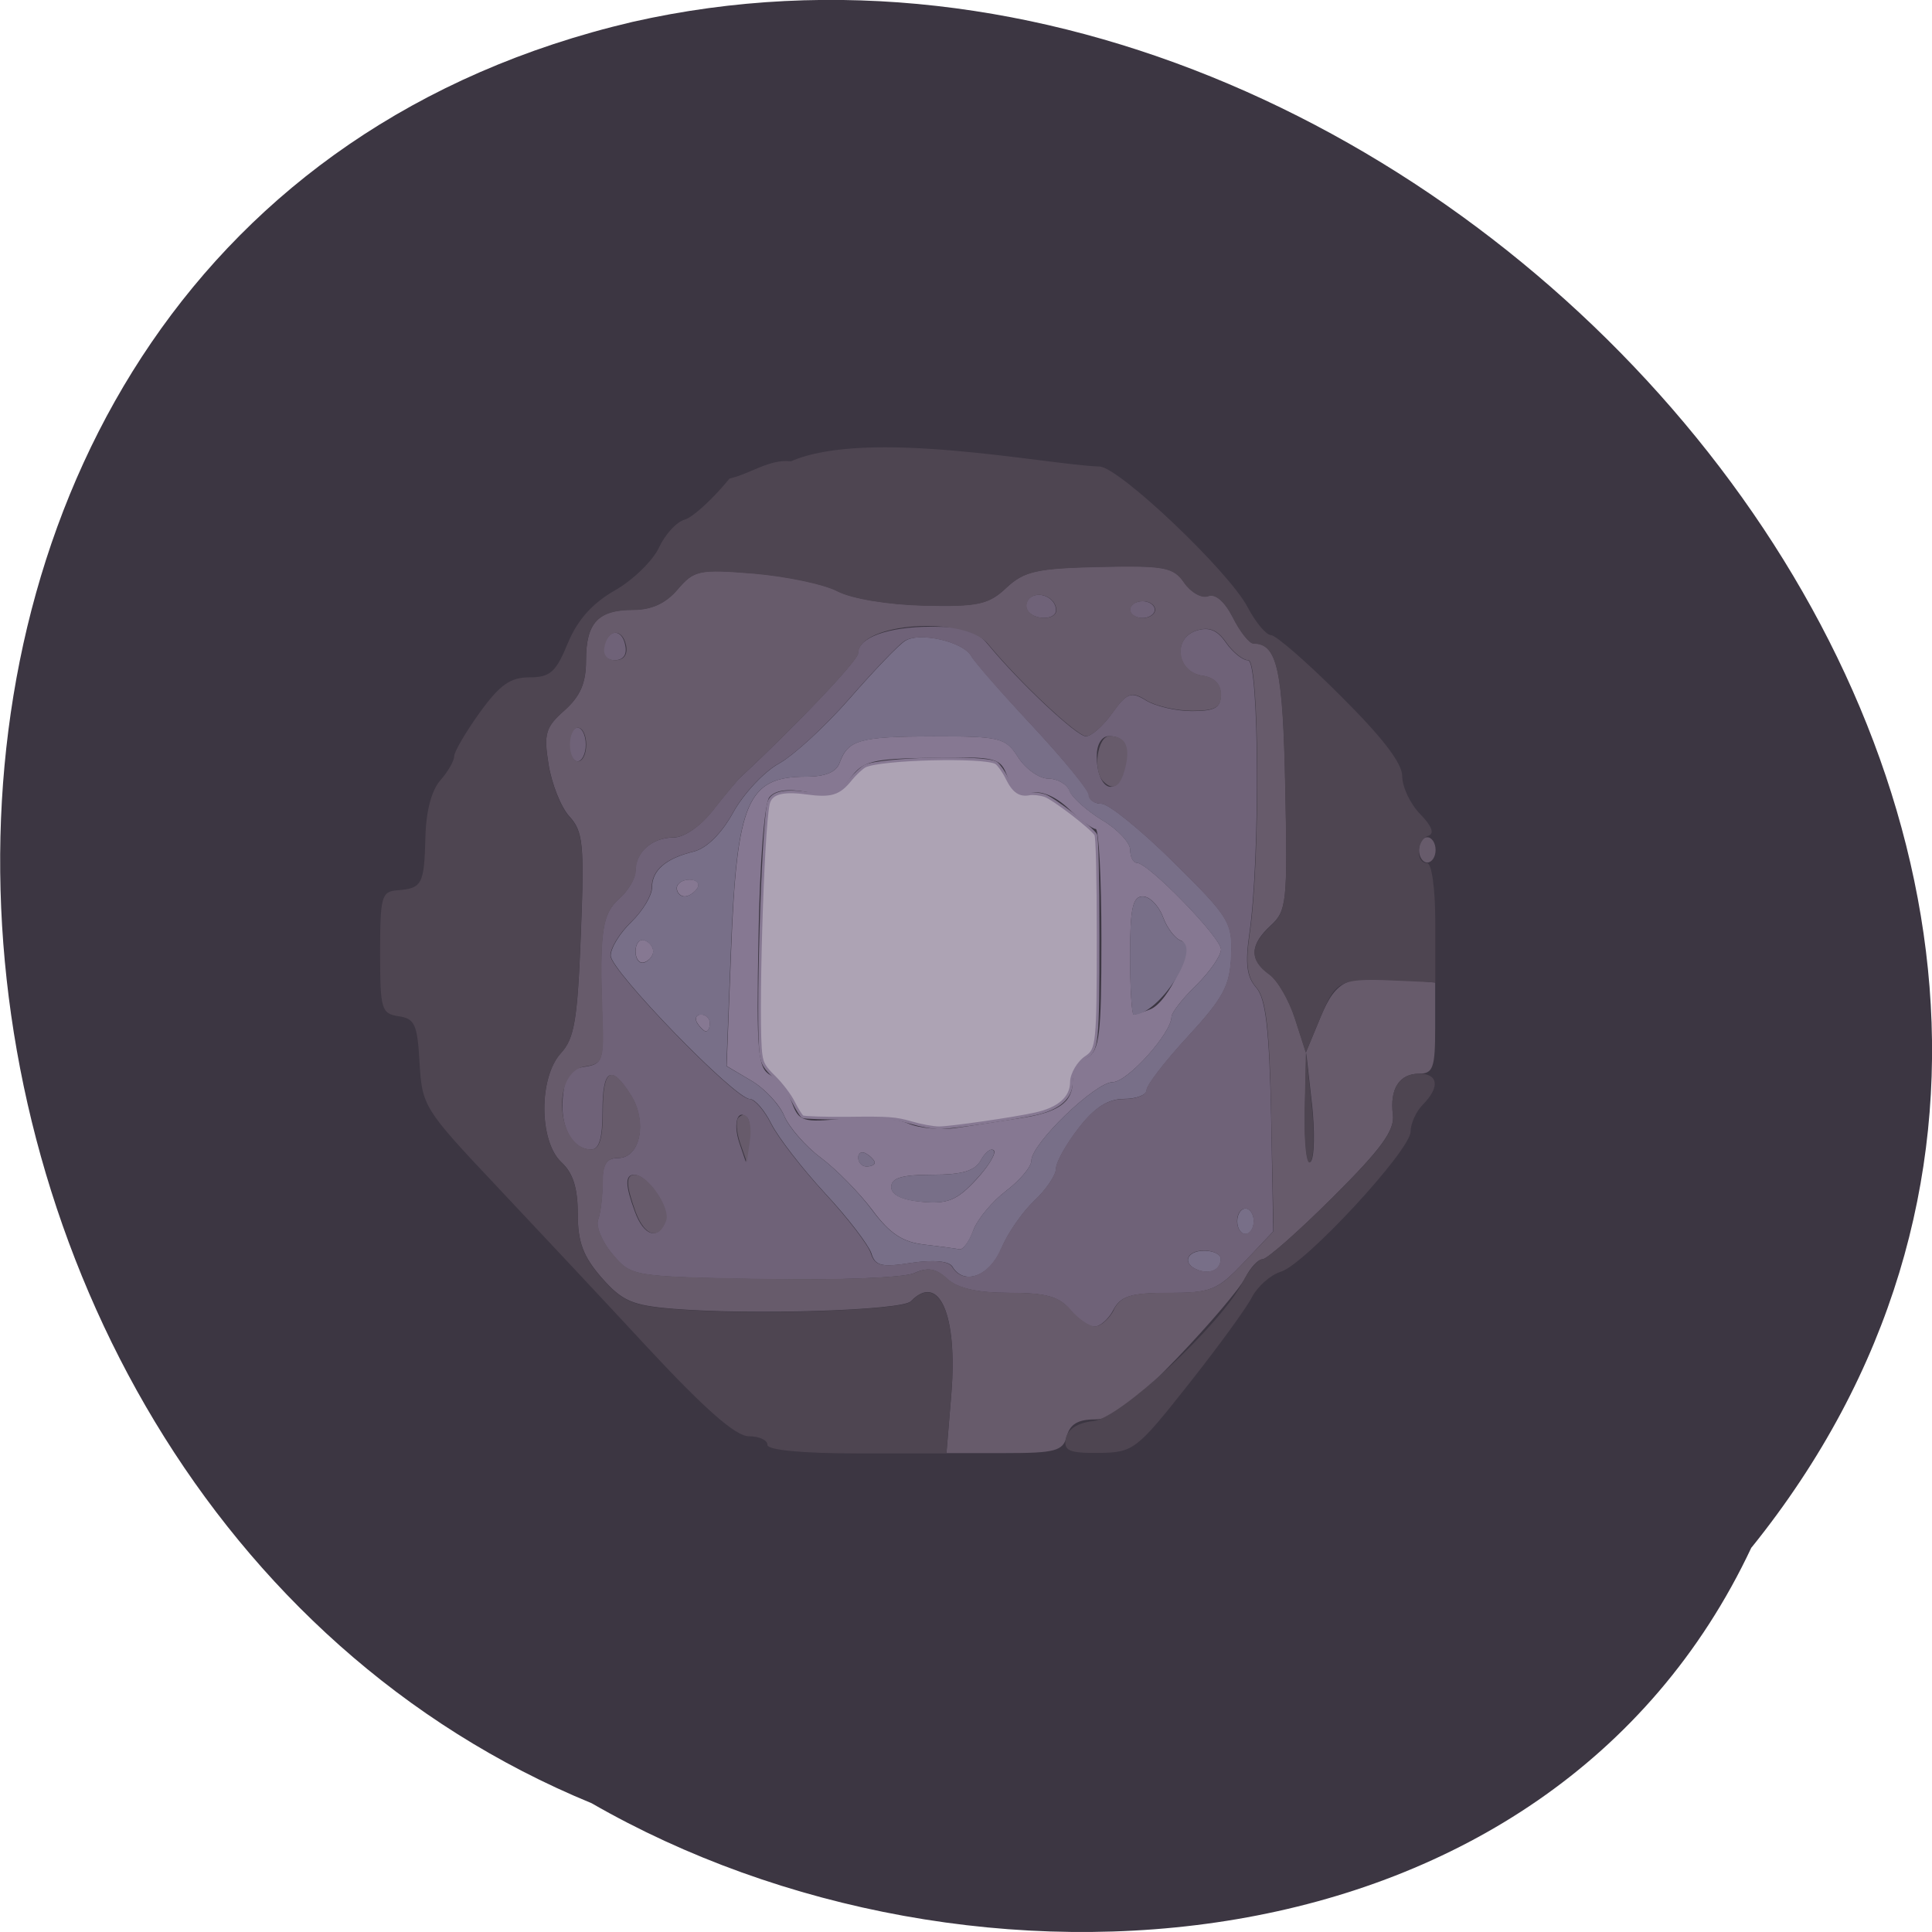 <svg xmlns="http://www.w3.org/2000/svg" viewBox="0 0 32 32"><path d="m 29.01 25.633 c 9.383 -11.641 -5.117 -28.313 -18.535 -25.27 c -14.445 3.387 -13.254 24.332 -0.676 29.504 c 6.262 3.602 15.844 2.93 19.211 -4.238" fill="#3c3642"/><path d="m 15.309 20.613 c -0.359 -0.039 -0.574 -0.184 -0.859 -0.57 c -0.211 -0.281 -0.594 -0.672 -0.848 -0.863 c -0.258 -0.191 -0.531 -0.508 -0.613 -0.699 c -0.078 -0.191 -0.328 -0.457 -0.551 -0.586 l -0.402 -0.238 l 0.074 -1.914 c 0.094 -2.465 0.27 -2.879 1.238 -2.879 c 0.32 0 0.504 -0.074 0.559 -0.23 c 0.141 -0.383 0.328 -0.434 1.555 -0.438 c 1.109 0 1.195 0.02 1.402 0.348 c 0.125 0.191 0.348 0.352 0.5 0.352 c 0.148 0 0.309 0.09 0.352 0.203 c 0.039 0.109 0.285 0.328 0.539 0.484 c 0.258 0.152 0.465 0.375 0.465 0.492 c 0 0.121 0.051 0.215 0.109 0.215 c 0.191 0 1.395 1.238 1.395 1.434 c 0 0.105 -0.184 0.371 -0.41 0.594 c -0.227 0.219 -0.41 0.457 -0.41 0.523 c 0 0.27 -0.73 1.082 -0.973 1.082 c -0.289 0 -1.348 1.02 -1.348 1.301 c 0 0.102 -0.188 0.324 -0.418 0.5 c -0.227 0.172 -0.473 0.465 -0.543 0.652 c -0.066 0.188 -0.172 0.328 -0.23 0.316 c -0.059 -0.012 -0.32 -0.047 -0.582 -0.078 m 1.152 -1.559 c -0.047 -0.047 -0.141 0.027 -0.215 0.16 c -0.098 0.18 -0.309 0.242 -0.809 0.242 c -0.5 0 -0.676 0.055 -0.676 0.203 c 0 0.129 0.176 0.215 0.512 0.246 c 0.422 0.039 0.578 -0.027 0.891 -0.363 c 0.207 -0.223 0.34 -0.445 0.297 -0.488 m -1.973 0.203 c 0 -0.035 -0.063 -0.102 -0.137 -0.148 c -0.074 -0.047 -0.137 -0.02 -0.137 0.063 c 0 0.082 0.063 0.148 0.137 0.148 c 0.074 0 0.137 -0.027 0.137 -0.063 m 2.387 -0.734 c 0.648 -0.094 0.891 -0.262 0.891 -0.613 c 0 -0.141 0.105 -0.316 0.238 -0.391 c 0.207 -0.121 0.238 -0.367 0.238 -1.961 c 0 -1.01 -0.043 -1.828 -0.094 -1.828 c -0.055 0 -0.254 -0.148 -0.449 -0.336 c -0.219 -0.207 -0.457 -0.305 -0.621 -0.262 c -0.191 0.051 -0.301 -0.023 -0.391 -0.266 c -0.117 -0.32 -0.18 -0.336 -1.246 -0.316 c -1 0.016 -1.148 0.051 -1.359 0.34 c -0.199 0.266 -0.316 0.305 -0.719 0.227 c -0.316 -0.059 -0.523 -0.031 -0.621 0.086 c -0.082 0.105 -0.16 1.086 -0.18 2.324 c -0.035 1.918 -0.012 2.16 0.199 2.281 c 0.133 0.074 0.293 0.285 0.359 0.465 c 0.113 0.301 0.184 0.32 0.848 0.254 c 0.398 -0.039 0.879 -0.004 1.066 0.078 c 0.188 0.082 0.555 0.117 0.816 0.074 c 0.266 -0.039 0.727 -0.109 1.027 -0.156 m 2.172 -1.805 c 0.316 -0.125 0.734 -1.066 0.508 -1.141 c -0.098 -0.035 -0.23 -0.211 -0.297 -0.395 c -0.07 -0.184 -0.219 -0.336 -0.332 -0.336 c -0.168 0 -0.211 0.195 -0.211 0.98 c 0 0.535 0.027 0.977 0.059 0.977 c 0.031 0 0.156 -0.039 0.273 -0.086 m -7.5 0.227 c -0.047 -0.078 -0.02 -0.141 0.063 -0.141 c 0.078 0 0.145 0.063 0.145 0.141 c 0 0.074 -0.027 0.137 -0.063 0.137 c -0.031 0 -0.098 -0.063 -0.145 -0.137 m -1.023 -1.188 c 0 -0.129 0.066 -0.211 0.148 -0.184 c 0.078 0.027 0.145 0.109 0.145 0.184 c 0 0.07 -0.066 0.152 -0.145 0.18 c -0.082 0.031 -0.148 -0.055 -0.148 -0.18 m 0.684 -1.047 c 0 -0.078 0.094 -0.141 0.211 -0.141 c 0.117 0 0.176 0.063 0.129 0.141 c -0.047 0.074 -0.141 0.137 -0.211 0.137 c -0.07 0 -0.129 -0.063 -0.129 -0.137" fill="#867892"/><path d="m 15.777 20.98 c -0.059 -0.094 -0.309 -0.117 -0.68 -0.063 c -0.492 0.078 -0.602 0.051 -0.664 -0.16 c -0.047 -0.137 -0.387 -0.586 -0.766 -0.992 c -0.375 -0.406 -0.777 -0.926 -0.891 -1.152 c -0.113 -0.227 -0.273 -0.41 -0.355 -0.41 c -0.246 0 -2.305 -2.125 -2.305 -2.375 c 0 -0.129 0.156 -0.379 0.344 -0.559 c 0.188 -0.184 0.34 -0.438 0.34 -0.566 c 0 -0.289 0.227 -0.484 0.691 -0.598 c 0.215 -0.055 0.461 -0.297 0.656 -0.652 c 0.172 -0.309 0.512 -0.672 0.754 -0.805 c 0.246 -0.137 0.773 -0.621 1.176 -1.082 c 0.402 -0.461 0.813 -0.891 0.918 -0.953 c 0.242 -0.152 0.965 0.016 1.094 0.254 c 0.059 0.102 0.52 0.629 1.027 1.172 c 0.504 0.543 0.922 1.051 0.922 1.129 c 0 0.078 0.094 0.145 0.211 0.145 c 0.113 0 0.652 0.434 1.188 0.965 c 0.926 0.914 0.98 1 0.957 1.551 c -0.02 0.496 -0.129 0.699 -0.711 1.332 c -0.379 0.41 -0.691 0.813 -0.691 0.895 c 0 0.078 -0.168 0.145 -0.375 0.145 c -0.266 0 -0.488 0.145 -0.75 0.484 c -0.207 0.266 -0.375 0.566 -0.375 0.672 c 0 0.105 -0.164 0.348 -0.359 0.531 c -0.199 0.188 -0.445 0.543 -0.547 0.793 c -0.191 0.457 -0.617 0.617 -0.809 0.301 m 0.344 -0.605 c 0.07 -0.188 0.316 -0.48 0.543 -0.652 c 0.23 -0.176 0.418 -0.398 0.418 -0.5 c 0 -0.281 1.059 -1.301 1.348 -1.301 c 0.242 0 0.973 -0.813 0.973 -1.082 c 0 -0.066 0.184 -0.305 0.41 -0.523 c 0.227 -0.223 0.41 -0.488 0.41 -0.594 c 0 -0.195 -1.203 -1.434 -1.395 -1.434 c -0.059 0 -0.109 -0.094 -0.109 -0.215 c 0 -0.117 -0.207 -0.34 -0.465 -0.492 c -0.254 -0.156 -0.5 -0.375 -0.543 -0.484 c -0.039 -0.113 -0.199 -0.203 -0.348 -0.203 c -0.152 0 -0.375 -0.16 -0.5 -0.352 c -0.211 -0.328 -0.293 -0.348 -1.402 -0.348 c -1.227 0.004 -1.418 0.059 -1.555 0.438 c -0.055 0.156 -0.242 0.23 -0.563 0.23 c -0.965 0 -1.141 0.414 -1.238 2.879 l -0.074 1.914 l 0.406 0.238 c 0.223 0.129 0.469 0.395 0.551 0.586 c 0.078 0.191 0.355 0.508 0.613 0.699 c 0.254 0.191 0.637 0.582 0.844 0.863 c 0.289 0.387 0.504 0.531 0.859 0.57 c 0.266 0.031 0.527 0.066 0.586 0.078 c 0.059 0.016 0.16 -0.129 0.23 -0.316 m -0.848 -0.469 c -0.336 -0.027 -0.512 -0.117 -0.512 -0.246 c 0 -0.148 0.176 -0.203 0.676 -0.203 c 0.5 0 0.711 -0.063 0.809 -0.242 c 0.074 -0.133 0.168 -0.207 0.211 -0.16 c 0.047 0.047 -0.086 0.266 -0.297 0.488 c -0.309 0.336 -0.469 0.402 -0.887 0.363 m -1.059 -0.734 c 0 -0.082 0.063 -0.109 0.137 -0.063 c 0.074 0.047 0.137 0.113 0.137 0.148 c 0 0.035 -0.063 0.063 -0.137 0.063 c -0.074 0 -0.137 -0.066 -0.137 -0.148 m 4.504 -3.344 c 0 -0.785 0.043 -0.98 0.211 -0.98 c 0.113 0 0.262 0.152 0.332 0.336 c 0.066 0.184 0.199 0.359 0.297 0.395 c 0.352 0.117 -0.355 1.227 -0.781 1.227 c -0.031 0 -0.059 -0.441 -0.059 -0.977 m -6.961 1.117 c 0 -0.078 -0.066 -0.141 -0.145 -0.141 c -0.082 0 -0.109 0.063 -0.063 0.141 c 0.047 0.074 0.113 0.137 0.145 0.137 c 0.035 0 0.063 -0.063 0.063 -0.137 m -0.938 -1.188 c 0 -0.074 -0.066 -0.156 -0.145 -0.184 c -0.082 -0.027 -0.148 0.055 -0.148 0.184 c 0 0.129 0.066 0.211 0.148 0.184 c 0.078 -0.031 0.145 -0.113 0.145 -0.184 m 0.73 -1.047 c 0.047 -0.078 -0.012 -0.141 -0.129 -0.141 c -0.117 0 -0.211 0.063 -0.211 0.141 c 0 0.074 0.059 0.137 0.129 0.137 c 0.07 0 0.164 -0.063 0.211 -0.137 m 8.297 6.324 c -0.27 -0.098 -0.199 -0.32 0.102 -0.32 c 0.148 0 0.273 0.059 0.273 0.133 c 0 0.18 -0.168 0.262 -0.375 0.188 m 0.648 -0.809 c 0 -0.113 0.059 -0.211 0.137 -0.211 c 0.074 0 0.137 0.098 0.137 0.211 c 0 0.117 -0.063 0.211 -0.137 0.211 c -0.078 0 -0.137 -0.094 -0.137 -0.211" fill="#786f88"/><path d="m 17.727 21.695 c -0.184 -0.219 -0.402 -0.281 -1.01 -0.281 c -0.531 0 -0.855 -0.074 -1.027 -0.23 c -0.188 -0.176 -0.324 -0.199 -0.555 -0.094 c -0.172 0.074 -1.266 0.117 -2.492 0.098 c -2.176 -0.043 -2.188 -0.043 -2.5 -0.414 c -0.172 -0.203 -0.281 -0.461 -0.238 -0.574 c 0.043 -0.113 0.074 -0.387 0.074 -0.613 c 0 -0.305 0.066 -0.406 0.258 -0.406 c 0.371 0 0.488 -0.609 0.207 -1.047 c -0.324 -0.512 -0.465 -0.43 -0.465 0.277 c 0 0.441 -0.055 0.629 -0.188 0.629 c -0.313 0 -0.516 -0.375 -0.469 -0.863 c 0.035 -0.363 0.113 -0.473 0.363 -0.508 c 0.293 -0.043 0.316 -0.105 0.289 -0.84 c -0.047 -1.391 -0.004 -1.691 0.277 -1.941 c 0.152 -0.133 0.273 -0.34 0.273 -0.461 c 0 -0.313 0.277 -0.555 0.629 -0.555 c 0.18 0 0.449 -0.188 0.656 -0.453 c 0.195 -0.25 0.402 -0.496 0.457 -0.547 c 0.922 -0.855 1.945 -1.934 1.945 -2.051 c 0 -0.262 0.5 -0.441 1.219 -0.441 c 0.535 0 0.746 0.066 0.93 0.289 c 0.52 0.633 1.473 1.527 1.625 1.527 c 0.09 0 0.285 -0.172 0.438 -0.387 c 0.242 -0.336 0.313 -0.359 0.559 -0.207 c 0.152 0.094 0.492 0.176 0.758 0.176 c 0.383 0 0.48 -0.055 0.48 -0.27 c 0 -0.176 -0.109 -0.289 -0.309 -0.316 c -0.422 -0.063 -0.496 -0.613 -0.098 -0.746 c 0.211 -0.066 0.348 -0.012 0.492 0.199 c 0.113 0.16 0.277 0.293 0.367 0.293 c 0.184 0 0.199 3.277 0.023 4.512 c -0.074 0.512 -0.047 0.73 0.113 0.91 c 0.156 0.184 0.215 0.676 0.246 2.137 l 0.035 1.898 l -0.484 0.512 c -0.441 0.465 -0.547 0.508 -1.25 0.508 c -0.625 0 -0.793 0.051 -0.914 0.281 c -0.078 0.152 -0.223 0.277 -0.313 0.277 c -0.094 0 -0.277 -0.125 -0.406 -0.277 m -1.141 -1.016 c 0.102 -0.246 0.348 -0.605 0.547 -0.789 c 0.195 -0.188 0.359 -0.426 0.359 -0.531 c 0 -0.109 0.168 -0.41 0.375 -0.676 c 0.262 -0.34 0.484 -0.48 0.75 -0.48 c 0.207 0 0.375 -0.066 0.375 -0.148 c 0 -0.082 0.309 -0.484 0.691 -0.895 c 0.582 -0.633 0.691 -0.836 0.711 -1.332 c 0.02 -0.551 -0.031 -0.637 -0.957 -1.551 c -0.539 -0.531 -1.074 -0.965 -1.188 -0.965 c -0.117 0 -0.215 -0.063 -0.215 -0.145 c 0 -0.078 -0.414 -0.586 -0.918 -1.129 c -0.508 -0.539 -0.969 -1.066 -1.027 -1.172 c -0.129 -0.238 -0.852 -0.402 -1.098 -0.254 c -0.102 0.063 -0.512 0.492 -0.914 0.953 c -0.402 0.461 -0.93 0.949 -1.176 1.082 c -0.242 0.133 -0.582 0.496 -0.754 0.809 c -0.195 0.352 -0.441 0.594 -0.66 0.648 c -0.461 0.113 -0.688 0.309 -0.688 0.598 c 0 0.129 -0.152 0.387 -0.34 0.566 c -0.188 0.18 -0.344 0.43 -0.344 0.559 c 0 0.25 2.059 2.375 2.301 2.375 c 0.082 0 0.246 0.184 0.359 0.41 c 0.113 0.227 0.516 0.746 0.891 1.152 c 0.379 0.41 0.719 0.855 0.762 0.992 c 0.066 0.211 0.176 0.238 0.668 0.16 c 0.367 -0.055 0.621 -0.031 0.68 0.066 c 0.188 0.313 0.617 0.156 0.805 -0.301 m 3.641 0.164 c 0 -0.07 -0.125 -0.133 -0.273 -0.133 c -0.301 0 -0.371 0.223 -0.102 0.32 c 0.207 0.074 0.375 -0.008 0.375 -0.188 m -9.195 -0.625 c 0.078 -0.211 -0.297 -0.762 -0.52 -0.762 c -0.152 0 -0.148 0.176 0.016 0.617 c 0.148 0.402 0.383 0.469 0.504 0.145 m 9.742 0.004 c 0 -0.113 -0.063 -0.207 -0.137 -0.207 c -0.078 0 -0.137 0.094 -0.137 0.207 c 0 0.117 0.059 0.211 0.137 0.211 c 0.074 0 0.137 -0.094 0.137 -0.211 m -8.387 -1.711 c -0.16 -0.16 -0.238 0.09 -0.133 0.41 l 0.109 0.324 l 0.051 -0.328 c 0.027 -0.18 0.016 -0.363 -0.027 -0.406 m 6.246 -5.785 c 0.094 -0.363 0.008 -0.535 -0.258 -0.535 c -0.117 0 -0.199 0.137 -0.199 0.324 c 0 0.563 0.328 0.711 0.457 0.211 m -9.195 -0.395 c 0 -0.156 0.063 -0.281 0.137 -0.281 c 0.074 0 0.137 0.125 0.137 0.281 c 0 0.152 -0.063 0.277 -0.137 0.277 c -0.074 0 -0.137 -0.125 -0.137 -0.277 m 0.57 -1.613 c 0.063 -0.305 0.305 -0.324 0.359 -0.027 c 0.031 0.152 -0.035 0.242 -0.18 0.242 c -0.129 0 -0.203 -0.09 -0.18 -0.215 m 7.02 -0.613 c -0.043 -0.07 -0.016 -0.168 0.059 -0.219 c 0.164 -0.102 0.414 0.027 0.414 0.219 c 0 0.168 -0.371 0.172 -0.473 0 m 1.699 -0.008 c 0 -0.078 0.094 -0.141 0.207 -0.141 c 0.109 0 0.203 0.063 0.203 0.141 c 0 0.074 -0.094 0.137 -0.203 0.137 c -0.113 0 -0.207 -0.063 -0.207 -0.137" fill="#6f6278"/><path d="m 15.758 23.08 c 0.105 -1.305 -0.203 -2.01 -0.672 -1.527 c -0.148 0.152 -2.629 0.23 -3.926 0.125 c -0.688 -0.055 -0.855 -0.129 -1.195 -0.516 c -0.305 -0.352 -0.395 -0.586 -0.395 -1.059 c 0 -0.426 -0.078 -0.676 -0.273 -0.855 c -0.371 -0.348 -0.375 -1.406 -0.004 -1.809 c 0.223 -0.242 0.273 -0.555 0.328 -1.965 c 0.059 -1.496 0.039 -1.703 -0.191 -1.953 c -0.141 -0.156 -0.293 -0.543 -0.344 -0.863 c -0.082 -0.508 -0.051 -0.617 0.266 -0.895 c 0.262 -0.234 0.355 -0.453 0.355 -0.824 c 0 -0.625 0.199 -0.84 0.781 -0.84 c 0.309 0 0.543 -0.109 0.738 -0.34 c 0.27 -0.316 0.355 -0.336 1.262 -0.262 c 0.535 0.043 1.16 0.176 1.383 0.293 c 0.242 0.125 0.836 0.223 1.434 0.238 c 0.895 0.02 1.07 -0.016 1.367 -0.297 c 0.293 -0.273 0.504 -0.32 1.543 -0.344 c 1.082 -0.023 1.223 0.004 1.402 0.266 c 0.113 0.16 0.289 0.258 0.395 0.219 c 0.117 -0.047 0.273 0.086 0.41 0.355 c 0.117 0.234 0.273 0.43 0.34 0.43 c 0.395 0 0.488 0.426 0.527 2.391 c 0.039 1.891 0.023 2.039 -0.242 2.281 c -0.348 0.32 -0.355 0.566 -0.027 0.805 c 0.141 0.098 0.332 0.43 0.43 0.738 l 0.18 0.559 l 0.242 -0.582 c 0.258 -0.625 0.457 -0.715 1.387 -0.625 l 0.512 0.051 v 0.754 c 0 0.652 -0.035 0.754 -0.262 0.754 c -0.332 0 -0.492 0.25 -0.438 0.68 c 0.031 0.258 -0.191 0.566 -0.992 1.363 c -0.566 0.566 -1.094 1.031 -1.168 1.031 c -0.074 0 -0.203 0.141 -0.289 0.313 c -0.086 0.172 -0.594 0.77 -1.129 1.328 c -0.758 0.789 -1.055 1.012 -1.363 1.012 c -0.277 0 -0.41 0.082 -0.461 0.281 c -0.063 0.242 -0.188 0.277 -1.031 0.277 h -0.961 m 2.77 -2.375 c 0.121 -0.23 0.289 -0.281 0.914 -0.281 c 0.703 0 0.809 -0.043 1.25 -0.512 l 0.484 -0.508 l -0.039 -1.898 c -0.027 -1.461 -0.086 -1.957 -0.246 -2.137 c -0.156 -0.18 -0.184 -0.398 -0.109 -0.91 c 0.176 -1.234 0.16 -4.512 -0.023 -4.512 c -0.09 0 -0.254 -0.133 -0.367 -0.293 c -0.145 -0.211 -0.281 -0.266 -0.492 -0.199 c -0.398 0.129 -0.324 0.684 0.098 0.746 c 0.199 0.027 0.309 0.141 0.309 0.313 c 0 0.215 -0.098 0.27 -0.48 0.27 c -0.266 0 -0.605 -0.078 -0.758 -0.172 c -0.246 -0.156 -0.316 -0.129 -0.559 0.207 c -0.152 0.211 -0.348 0.387 -0.438 0.387 c -0.152 0 -1.105 -0.895 -1.625 -1.527 c -0.391 -0.477 -2.148 -0.352 -2.148 0.152 c 0 0.117 -1.023 1.195 -1.945 2.047 c -0.055 0.055 -0.262 0.301 -0.457 0.551 c -0.207 0.266 -0.48 0.453 -0.656 0.453 c -0.352 0 -0.629 0.242 -0.629 0.555 c 0 0.121 -0.121 0.328 -0.273 0.461 c -0.281 0.246 -0.328 0.551 -0.277 1.941 c 0.027 0.734 0.004 0.793 -0.289 0.836 c -0.574 0.086 -0.473 1.375 0.105 1.375 c 0.133 0 0.188 -0.188 0.188 -0.629 c 0 -0.707 0.141 -0.789 0.465 -0.277 c 0.281 0.438 0.16 1.047 -0.207 1.047 c -0.191 0 -0.258 0.102 -0.258 0.406 c 0 0.227 -0.035 0.5 -0.074 0.613 c -0.043 0.109 0.063 0.371 0.238 0.574 c 0.313 0.371 0.324 0.371 2.5 0.41 c 1.227 0.023 2.316 -0.02 2.492 -0.094 c 0.23 -0.105 0.363 -0.082 0.555 0.094 c 0.172 0.156 0.496 0.23 1.027 0.23 c 0.605 0 0.824 0.063 1.01 0.281 c 0.129 0.152 0.313 0.277 0.402 0.277 c 0.094 0 0.238 -0.125 0.316 -0.277 m -7.922 -1.617 c -0.16 -0.441 -0.168 -0.617 -0.016 -0.617 c 0.223 0 0.598 0.551 0.52 0.762 c -0.121 0.324 -0.352 0.258 -0.504 -0.145 m 1.727 -1.152 c -0.059 -0.18 -0.07 -0.363 -0.027 -0.41 c 0.141 -0.145 0.242 0.07 0.188 0.406 l -0.047 0.328 m 5.902 -6.309 c -0.176 -0.18 -0.094 -0.746 0.105 -0.746 c 0.266 0 0.352 0.172 0.258 0.535 c -0.078 0.309 -0.199 0.379 -0.363 0.211 m 3.457 5.332 l -0.094 -0.84 l -0.023 0.973 c -0.008 0.531 0.031 0.91 0.098 0.836 c 0.063 -0.07 0.07 -0.508 0.02 -0.969 m -12.02 -5.937 c 0 -0.156 -0.059 -0.281 -0.137 -0.281 c -0.074 0 -0.133 0.125 -0.133 0.281 c 0 0.152 0.059 0.277 0.133 0.277 c 0.078 0 0.137 -0.125 0.137 -0.277 m 0.66 -1.641 c -0.059 -0.297 -0.301 -0.277 -0.359 0.027 c -0.027 0.125 0.047 0.215 0.18 0.215 c 0.141 0 0.207 -0.09 0.18 -0.242 m 7.125 -0.586 c 0 -0.191 -0.25 -0.32 -0.414 -0.219 c -0.074 0.051 -0.102 0.148 -0.059 0.219 c 0.102 0.172 0.473 0.168 0.473 0 m 1.637 -0.008 c 0 -0.078 -0.09 -0.141 -0.203 -0.141 c -0.113 0 -0.207 0.063 -0.207 0.141 c 0 0.074 0.094 0.137 0.207 0.137 c 0.113 0 0.203 -0.063 0.203 -0.137 m 4.371 3.98 c 0 -0.117 0.059 -0.211 0.137 -0.211 c 0.074 0 0.137 0.094 0.137 0.211 c 0 0.113 -0.063 0.207 -0.137 0.207 c -0.078 0 -0.137 -0.094 -0.137 -0.207" fill="#675b6b"/><path d="m 12.711 23.93 c 0 -0.078 -0.137 -0.141 -0.309 -0.141 c -0.215 0 -0.723 -0.445 -1.672 -1.465 c -0.75 -0.809 -1.898 -2.035 -2.551 -2.727 c -1.152 -1.223 -1.188 -1.281 -1.23 -1.992 c -0.035 -0.637 -0.078 -0.734 -0.348 -0.773 c -0.285 -0.043 -0.305 -0.117 -0.305 -1.055 c 0 -0.926 0.023 -1.012 0.285 -1.031 c 0.41 -0.031 0.445 -0.098 0.465 -0.871 c 0.008 -0.434 0.102 -0.785 0.246 -0.949 c 0.129 -0.145 0.23 -0.324 0.23 -0.398 c 0 -0.074 0.191 -0.402 0.422 -0.723 c 0.332 -0.461 0.508 -0.586 0.824 -0.586 c 0.344 0 0.441 -0.086 0.637 -0.566 c 0.16 -0.387 0.41 -0.664 0.781 -0.875 c 0.301 -0.172 0.629 -0.492 0.73 -0.711 c 0.102 -0.219 0.293 -0.426 0.426 -0.461 c 0.129 -0.035 0.465 -0.34 0.742 -0.68 c 0.344 -0.078 0.664 -0.328 1.016 -0.285 c 1.27 -0.555 4.227 0.055 5.109 0.086 c 0.316 0 2.141 1.73 2.457 2.332 c 0.133 0.254 0.309 0.461 0.387 0.461 c 0.078 0 0.602 0.453 1.156 1.01 c 0.68 0.676 1.016 1.109 1.016 1.324 c 0 0.18 0.133 0.461 0.297 0.629 c 0.191 0.195 0.242 0.324 0.137 0.359 c -0.195 0.066 -0.219 0.453 -0.023 0.453 c 0.078 0 0.137 0.422 0.137 0.988 v 0.988 l -0.516 -0.023 c -1.07 -0.051 -1.121 -0.031 -1.383 0.594 l -0.246 0.594 l -0.18 -0.559 c -0.098 -0.305 -0.289 -0.641 -0.43 -0.738 c -0.328 -0.238 -0.32 -0.48 0.031 -0.805 c 0.262 -0.242 0.277 -0.391 0.238 -2.281 c -0.039 -1.965 -0.133 -2.391 -0.527 -2.391 c -0.066 0 -0.223 -0.195 -0.34 -0.43 c -0.137 -0.27 -0.293 -0.402 -0.41 -0.355 c -0.105 0.039 -0.281 -0.059 -0.395 -0.219 c -0.18 -0.262 -0.32 -0.289 -1.402 -0.266 c -1.039 0.023 -1.25 0.07 -1.543 0.344 c -0.297 0.281 -0.473 0.316 -1.367 0.297 c -0.598 -0.016 -1.191 -0.113 -1.434 -0.238 c -0.223 -0.117 -0.848 -0.246 -1.383 -0.293 c -0.906 -0.074 -0.992 -0.055 -1.262 0.262 c -0.195 0.23 -0.43 0.34 -0.738 0.34 c -0.582 0 -0.781 0.215 -0.781 0.84 c 0 0.371 -0.094 0.59 -0.355 0.824 c -0.313 0.277 -0.348 0.387 -0.266 0.895 c 0.051 0.32 0.203 0.707 0.344 0.863 c 0.23 0.25 0.25 0.457 0.191 1.953 c -0.055 1.41 -0.105 1.723 -0.328 1.965 c -0.371 0.402 -0.367 1.461 0.008 1.809 c 0.191 0.18 0.27 0.43 0.27 0.855 c 0 0.473 0.09 0.707 0.395 1.059 c 0.34 0.387 0.508 0.461 1.195 0.516 c 1.297 0.105 3.777 0.027 3.926 -0.125 c 0.469 -0.48 0.777 0.223 0.672 1.527 l -0.082 0.988 h -1.48 c -0.898 0 -1.484 -0.055 -1.484 -0.141 m 4.941 -0.105 c 0.031 -0.152 0.195 -0.262 0.457 -0.289 c 0.445 -0.047 2.105 -1.594 2.469 -2.293 c 0.109 -0.215 0.258 -0.387 0.332 -0.387 c 0.074 0 0.602 -0.465 1.168 -1.031 c 0.801 -0.793 1.027 -1.105 0.992 -1.359 c -0.055 -0.434 0.105 -0.684 0.438 -0.684 c 0.316 0 0.344 0.223 0.059 0.512 c -0.113 0.113 -0.203 0.316 -0.203 0.445 c 0 0.313 -1.754 2.207 -2.152 2.324 c -0.168 0.051 -0.383 0.242 -0.477 0.422 c -0.094 0.184 -0.57 0.836 -1.059 1.453 c -0.855 1.082 -0.906 1.117 -1.477 1.125 c -0.492 0.004 -0.582 -0.035 -0.547 -0.238 m 3.957 -5.418 l 0.02 -0.973 l 0.094 0.84 c 0.051 0.461 0.043 0.895 -0.02 0.969 c -0.063 0.074 -0.105 -0.305 -0.094 -0.836" fill="#4e4551"/><path d="m 120.72 148.75 c -2.063 -0.594 -3 -0.656 -8.156 -0.594 c -3.219 0.031 -6.03 -0.063 -6.219 -0.188 c -0.188 -0.125 -0.719 -0.969 -1.188 -1.906 c -0.469 -0.938 -1.594 -2.406 -2.469 -3.281 c -1.375 -1.344 -1.688 -1.844 -1.844 -3.03 c -0.563 -3.688 0.188 -29.625 0.969 -33.22 c 0.313 -1.438 1.813 -1.875 5.063 -1.438 c 3.25 0.438 4.313 0.125 5.875 -1.844 c 0.563 -0.688 1.406 -1.469 1.844 -1.719 c 2.031 -1.031 15.875 -1.375 17.406 -0.438 c 0.344 0.25 1 1.156 1.438 2.063 c 0.875 1.75 1.688 2.313 3.03 2.031 c 0.469 -0.063 1.344 0.031 1.938 0.219 c 1.156 0.375 6.219 4.281 6.781 5.188 c 0.188 0.313 0.313 5.438 0.313 13.594 c 0 14.09 -0.094 14.875 -1.563 15.875 c -1.031 0.656 -1.969 2.25 -1.969 3.313 c 0 2.063 -1.656 3.531 -4.813 4.219 c -2.75 0.625 -11.281 1.844 -12.719 1.844 c -0.781 0 -2.469 -0.313 -3.719 -0.688" transform="scale(0.125)" fill="#ada3b4" fill-rule="evenodd" stroke="#867892" stroke-width="0.352"/></svg>